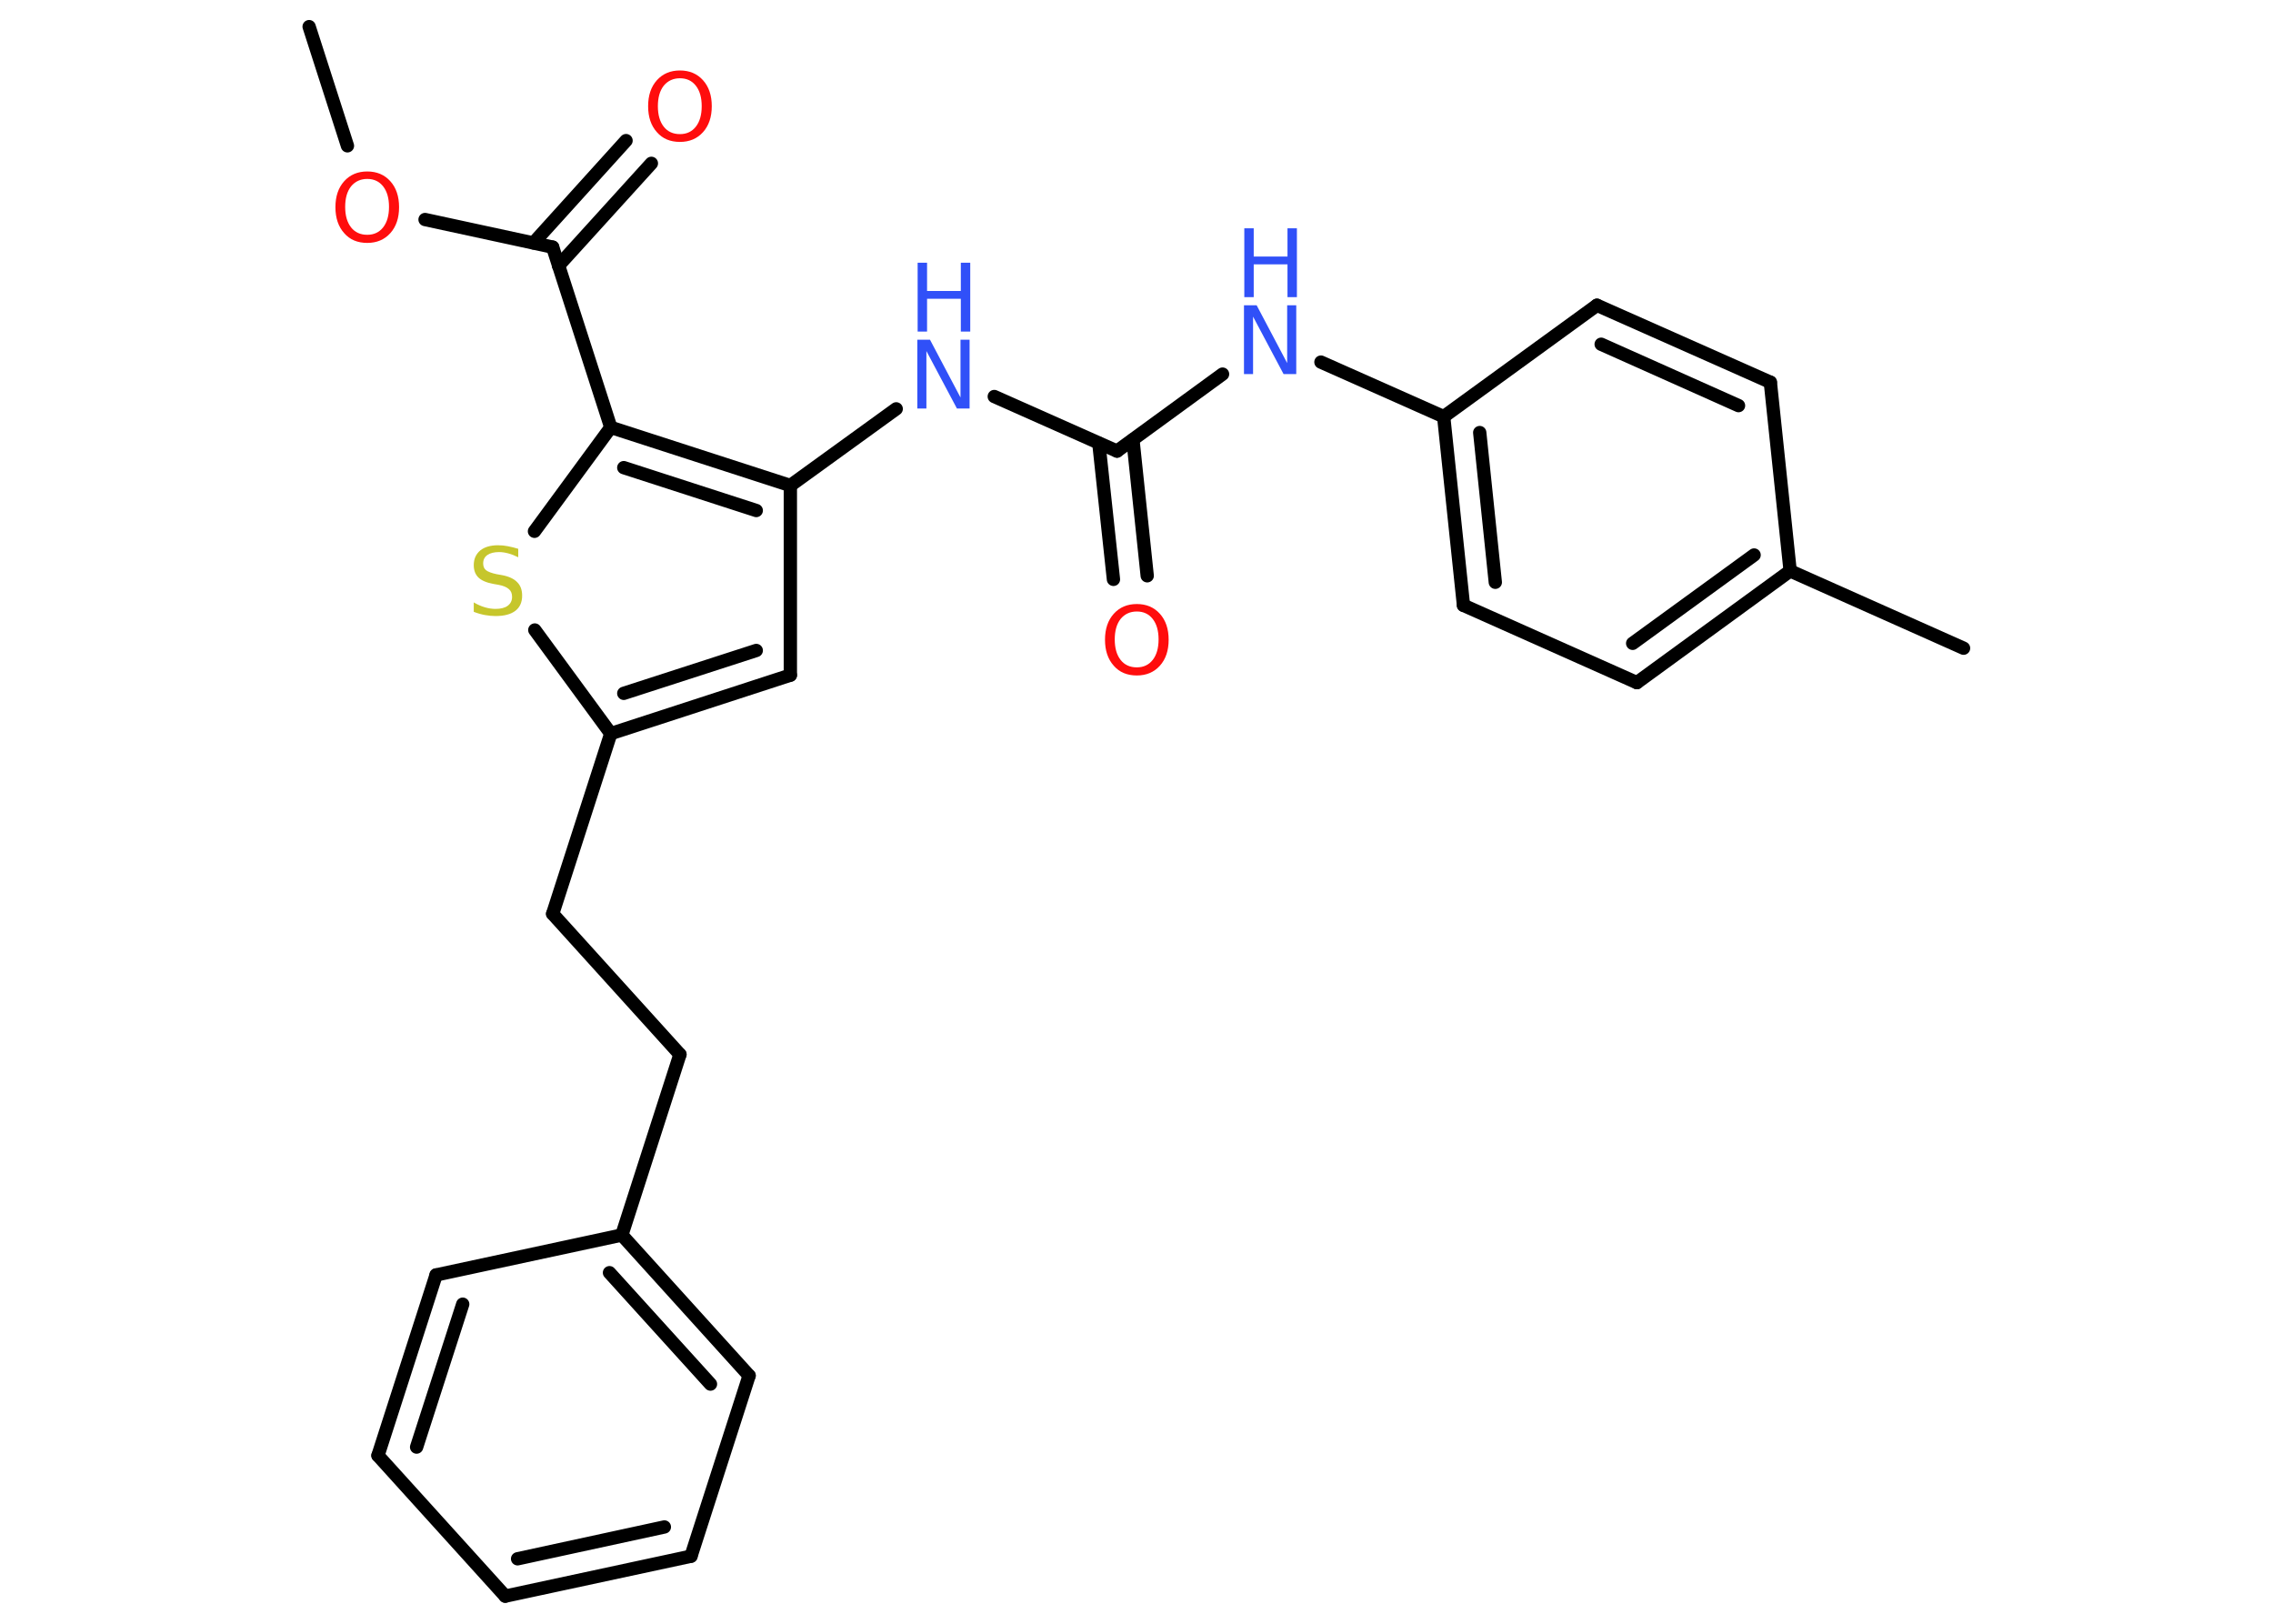 <?xml version='1.0' encoding='UTF-8'?>
<!DOCTYPE svg PUBLIC "-//W3C//DTD SVG 1.1//EN" "http://www.w3.org/Graphics/SVG/1.1/DTD/svg11.dtd">
<svg version='1.2' xmlns='http://www.w3.org/2000/svg' xmlns:xlink='http://www.w3.org/1999/xlink' width='70.0mm' height='50.0mm' viewBox='0 0 70.0 50.0'>
  <desc>Generated by the Chemistry Development Kit (http://github.com/cdk)</desc>
  <g stroke-linecap='round' stroke-linejoin='round' stroke='#000000' stroke-width='.41' fill='#3050F8'>
    <rect x='.0' y='.0' width='70.0' height='50.0' fill='#FFFFFF' stroke='none'/>
    <g id='mol1' class='mol'>
      <line id='mol1bnd1' class='bond' x1='9.52' y1='.82' x2='10.7' y2='4.49'/>
      <line id='mol1bnd2' class='bond' x1='13.09' y1='6.76' x2='17.02' y2='7.61'/>
      <g id='mol1bnd3' class='bond'>
        <line x1='16.43' y1='7.48' x2='19.28' y2='4.33'/>
        <line x1='17.2' y1='8.18' x2='20.06' y2='5.03'/>
      </g>
      <line id='mol1bnd4' class='bond' x1='17.02' y1='7.61' x2='18.81' y2='13.16'/>
      <line id='mol1bnd5' class='bond' x1='18.81' y1='13.16' x2='16.46' y2='16.36'/>
      <line id='mol1bnd6' class='bond' x1='16.47' y1='19.4' x2='18.81' y2='22.59'/>
      <line id='mol1bnd7' class='bond' x1='18.81' y1='22.59' x2='17.02' y2='28.14'/>
      <line id='mol1bnd8' class='bond' x1='17.02' y1='28.14' x2='20.94' y2='32.47'/>
      <line id='mol1bnd9' class='bond' x1='20.94' y1='32.47' x2='19.15' y2='38.03'/>
      <g id='mol1bnd10' class='bond'>
        <line x1='23.07' y1='42.36' x2='19.15' y2='38.03'/>
        <line x1='21.88' y1='42.62' x2='18.77' y2='39.19'/>
      </g>
      <line id='mol1bnd11' class='bond' x1='23.07' y1='42.36' x2='21.28' y2='47.92'/>
      <g id='mol1bnd12' class='bond'>
        <line x1='15.56' y1='49.15' x2='21.28' y2='47.92'/>
        <line x1='15.94' y1='48.0' x2='20.46' y2='47.02'/>
      </g>
      <line id='mol1bnd13' class='bond' x1='15.56' y1='49.15' x2='11.64' y2='44.82'/>
      <g id='mol1bnd14' class='bond'>
        <line x1='13.43' y1='39.26' x2='11.64' y2='44.82'/>
        <line x1='14.25' y1='40.16' x2='12.83' y2='44.56'/>
      </g>
      <line id='mol1bnd15' class='bond' x1='19.15' y1='38.03' x2='13.43' y2='39.26'/>
      <g id='mol1bnd16' class='bond'>
        <line x1='18.81' y1='22.59' x2='24.34' y2='20.79'/>
        <line x1='19.21' y1='21.35' x2='23.29' y2='20.03'/>
      </g>
      <line id='mol1bnd17' class='bond' x1='24.34' y1='20.79' x2='24.34' y2='14.95'/>
      <g id='mol1bnd18' class='bond'>
        <line x1='24.34' y1='14.95' x2='18.81' y2='13.16'/>
        <line x1='23.29' y1='15.72' x2='19.21' y2='14.4'/>
      </g>
      <line id='mol1bnd19' class='bond' x1='24.34' y1='14.95' x2='27.6' y2='12.59'/>
      <line id='mol1bnd20' class='bond' x1='30.62' y1='12.21' x2='34.4' y2='13.89'/>
      <g id='mol1bnd21' class='bond'>
        <line x1='34.89' y1='13.54' x2='35.33' y2='17.73'/>
        <line x1='33.84' y1='13.65' x2='34.29' y2='17.84'/>
      </g>
      <line id='mol1bnd22' class='bond' x1='34.4' y1='13.89' x2='37.65' y2='11.52'/>
      <line id='mol1bnd23' class='bond' x1='40.68' y1='11.15' x2='44.46' y2='12.83'/>
      <g id='mol1bnd24' class='bond'>
        <line x1='44.46' y1='12.83' x2='45.07' y2='18.64'/>
        <line x1='45.57' y1='13.32' x2='46.05' y2='17.93'/>
      </g>
      <line id='mol1bnd25' class='bond' x1='45.07' y1='18.64' x2='50.41' y2='21.02'/>
      <g id='mol1bnd26' class='bond'>
        <line x1='50.41' y1='21.02' x2='55.13' y2='17.58'/>
        <line x1='50.28' y1='19.81' x2='54.02' y2='17.09'/>
      </g>
      <line id='mol1bnd27' class='bond' x1='55.13' y1='17.58' x2='60.47' y2='19.96'/>
      <line id='mol1bnd28' class='bond' x1='55.13' y1='17.58' x2='54.52' y2='11.77'/>
      <g id='mol1bnd29' class='bond'>
        <line x1='54.52' y1='11.77' x2='49.18' y2='9.4'/>
        <line x1='53.54' y1='12.49' x2='49.31' y2='10.6'/>
      </g>
      <line id='mol1bnd30' class='bond' x1='44.46' y1='12.83' x2='49.18' y2='9.4'/>
      <path id='mol1atm2' class='atom' d='M11.31 5.51q-.31 .0 -.5 .23q-.18 .23 -.18 .63q.0 .4 .18 .63q.18 .23 .5 .23q.31 .0 .49 -.23q.18 -.23 .18 -.63q.0 -.4 -.18 -.63q-.18 -.23 -.49 -.23zM11.31 5.28q.44 .0 .71 .3q.27 .3 .27 .8q.0 .5 -.27 .8q-.27 .3 -.71 .3q-.45 .0 -.71 -.3q-.27 -.3 -.27 -.8q.0 -.5 .27 -.8q.27 -.3 .71 -.3z' stroke='none' fill='#FF0D0D'/>
      <path id='mol1atm4' class='atom' d='M20.94 2.41q-.31 .0 -.5 .23q-.18 .23 -.18 .63q.0 .4 .18 .63q.18 .23 .5 .23q.31 .0 .49 -.23q.18 -.23 .18 -.63q.0 -.4 -.18 -.63q-.18 -.23 -.49 -.23zM20.94 2.17q.44 .0 .71 .3q.27 .3 .27 .8q.0 .5 -.27 .8q-.27 .3 -.71 .3q-.45 .0 -.71 -.3q-.27 -.3 -.27 -.8q.0 -.5 .27 -.8q.27 -.3 .71 -.3z' stroke='none' fill='#FF0D0D'/>
      <path id='mol1atm6' class='atom' d='M15.96 16.88v.28q-.16 -.08 -.31 -.12q-.15 -.04 -.28 -.04q-.23 .0 -.36 .09q-.13 .09 -.13 .26q.0 .14 .09 .21q.09 .07 .32 .12l.17 .03q.32 .06 .47 .22q.15 .15 .15 .41q.0 .31 -.21 .47q-.21 .16 -.61 .16q-.15 .0 -.32 -.03q-.17 -.03 -.35 -.1v-.29q.17 .1 .34 .15q.17 .05 .33 .05q.25 .0 .38 -.1q.13 -.1 .13 -.27q.0 -.16 -.1 -.24q-.1 -.09 -.31 -.13l-.17 -.03q-.32 -.06 -.46 -.2q-.14 -.14 -.14 -.38q.0 -.28 .2 -.45q.2 -.16 .55 -.16q.15 .0 .3 .03q.16 .03 .32 .08z' stroke='none' fill='#C6C62C'/>
      <g id='mol1atm18' class='atom'>
        <path d='M28.26 10.46h.38l.94 1.78v-1.78h.28v2.12h-.39l-.94 -1.77v1.77h-.28v-2.12z' stroke='none'/>
        <path d='M28.26 8.09h.29v.87h1.04v-.87h.29v2.12h-.29v-1.01h-1.04v1.01h-.29v-2.12z' stroke='none'/>
      </g>
      <path id='mol1atm20' class='atom' d='M35.01 18.83q-.31 .0 -.5 .23q-.18 .23 -.18 .63q.0 .4 .18 .63q.18 .23 .5 .23q.31 .0 .49 -.23q.18 -.23 .18 -.63q.0 -.4 -.18 -.63q-.18 -.23 -.49 -.23zM35.01 18.6q.44 .0 .71 .3q.27 .3 .27 .8q.0 .5 -.27 .8q-.27 .3 -.71 .3q-.45 .0 -.71 -.3q-.27 -.3 -.27 -.8q.0 -.5 .27 -.8q.27 -.3 .71 -.3z' stroke='none' fill='#FF0D0D'/>
      <g id='mol1atm21' class='atom'>
        <path d='M38.32 9.4h.38l.94 1.78v-1.78h.28v2.12h-.39l-.94 -1.77v1.77h-.28v-2.12z' stroke='none'/>
        <path d='M38.32 7.03h.29v.87h1.04v-.87h.29v2.12h-.29v-1.01h-1.04v1.01h-.29v-2.12z' stroke='none'/>
      </g>
    </g>
  </g>
</svg>
